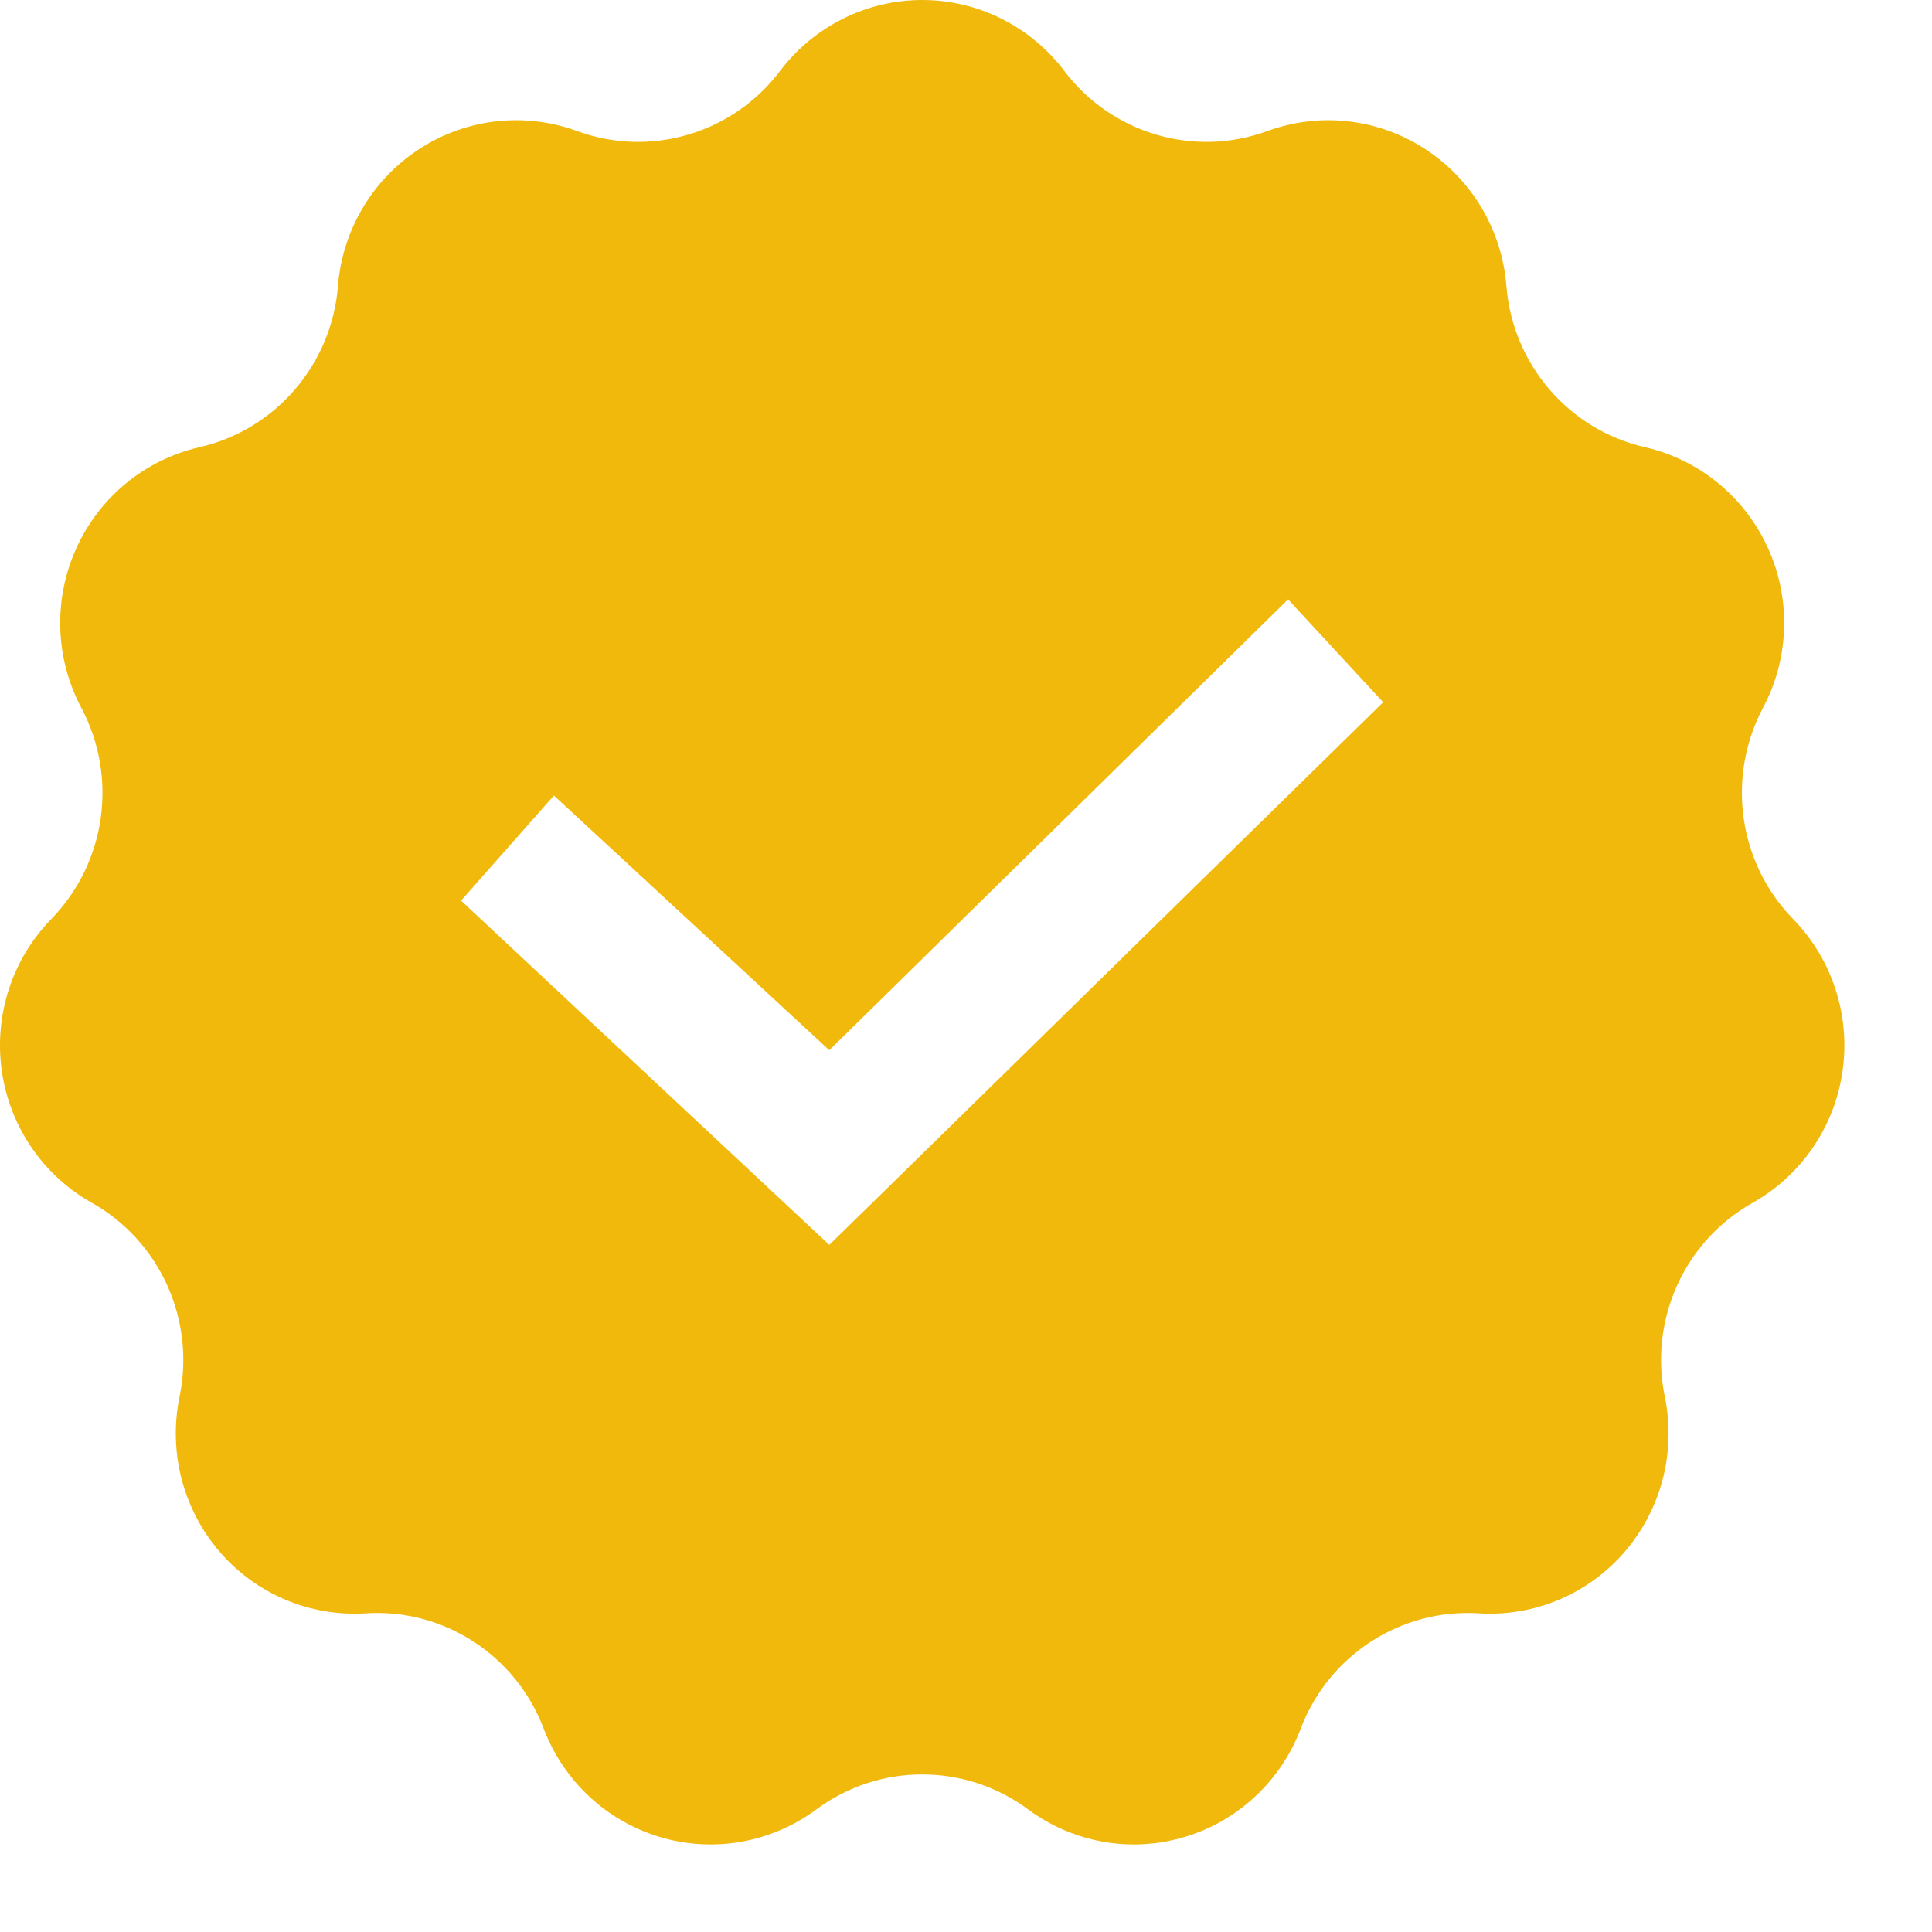 <svg width="17" height="17" viewBox="0 0 17 17" fill="none" xmlns="http://www.w3.org/2000/svg">
<path fill-rule="evenodd" clip-rule="evenodd" d="M15.778 8.087C15.296 7.593 15.189 6.84 15.513 6.228C15.745 5.793 15.761 5.272 15.557 4.823C15.353 4.373 14.953 4.045 14.475 3.935C13.804 3.782 13.31 3.207 13.255 2.516C13.216 2.023 12.95 1.577 12.538 1.31C12.125 1.042 11.613 0.984 11.152 1.153C10.505 1.39 9.782 1.175 9.365 0.624C9.067 0.231 8.605 0 8.115 0C7.624 0 7.162 0.231 6.864 0.624C6.448 1.175 5.724 1.39 5.078 1.153C4.617 0.984 4.104 1.042 3.691 1.31C3.279 1.577 3.013 2.023 2.974 2.516C2.919 3.207 2.425 3.782 1.755 3.935C1.276 4.045 0.876 4.373 0.672 4.823C0.468 5.273 0.484 5.793 0.716 6.229C1.04 6.84 0.933 7.593 0.451 8.087C0.107 8.44 -0.054 8.934 0.016 9.424C0.086 9.913 0.378 10.342 0.807 10.583C1.407 10.92 1.72 11.612 1.58 12.29C1.48 12.774 1.61 13.278 1.931 13.652C2.252 14.026 2.728 14.227 3.218 14.196C3.904 14.152 4.539 14.564 4.784 15.211C4.96 15.673 5.339 16.026 5.81 16.165C6.28 16.305 6.788 16.214 7.184 15.921C7.738 15.511 8.492 15.511 9.046 15.921C9.441 16.214 9.949 16.305 10.42 16.165C10.89 16.026 11.27 15.673 11.445 15.211C11.691 14.564 12.326 14.153 13.012 14.196C13.501 14.227 13.977 14.026 14.298 13.652C14.619 13.278 14.749 12.775 14.649 12.29C14.509 11.612 14.822 10.92 15.423 10.583C15.851 10.342 16.144 9.913 16.213 9.424C16.283 8.934 16.122 8.44 15.778 8.087ZM6.879 10.563L7.297 10.954L7.706 10.554L12.171 6.179L11.334 5.274L7.297 9.241L4.874 7L4.057 7.925L6.879 10.563Z" fill="#F0B90B"/>
</svg>
